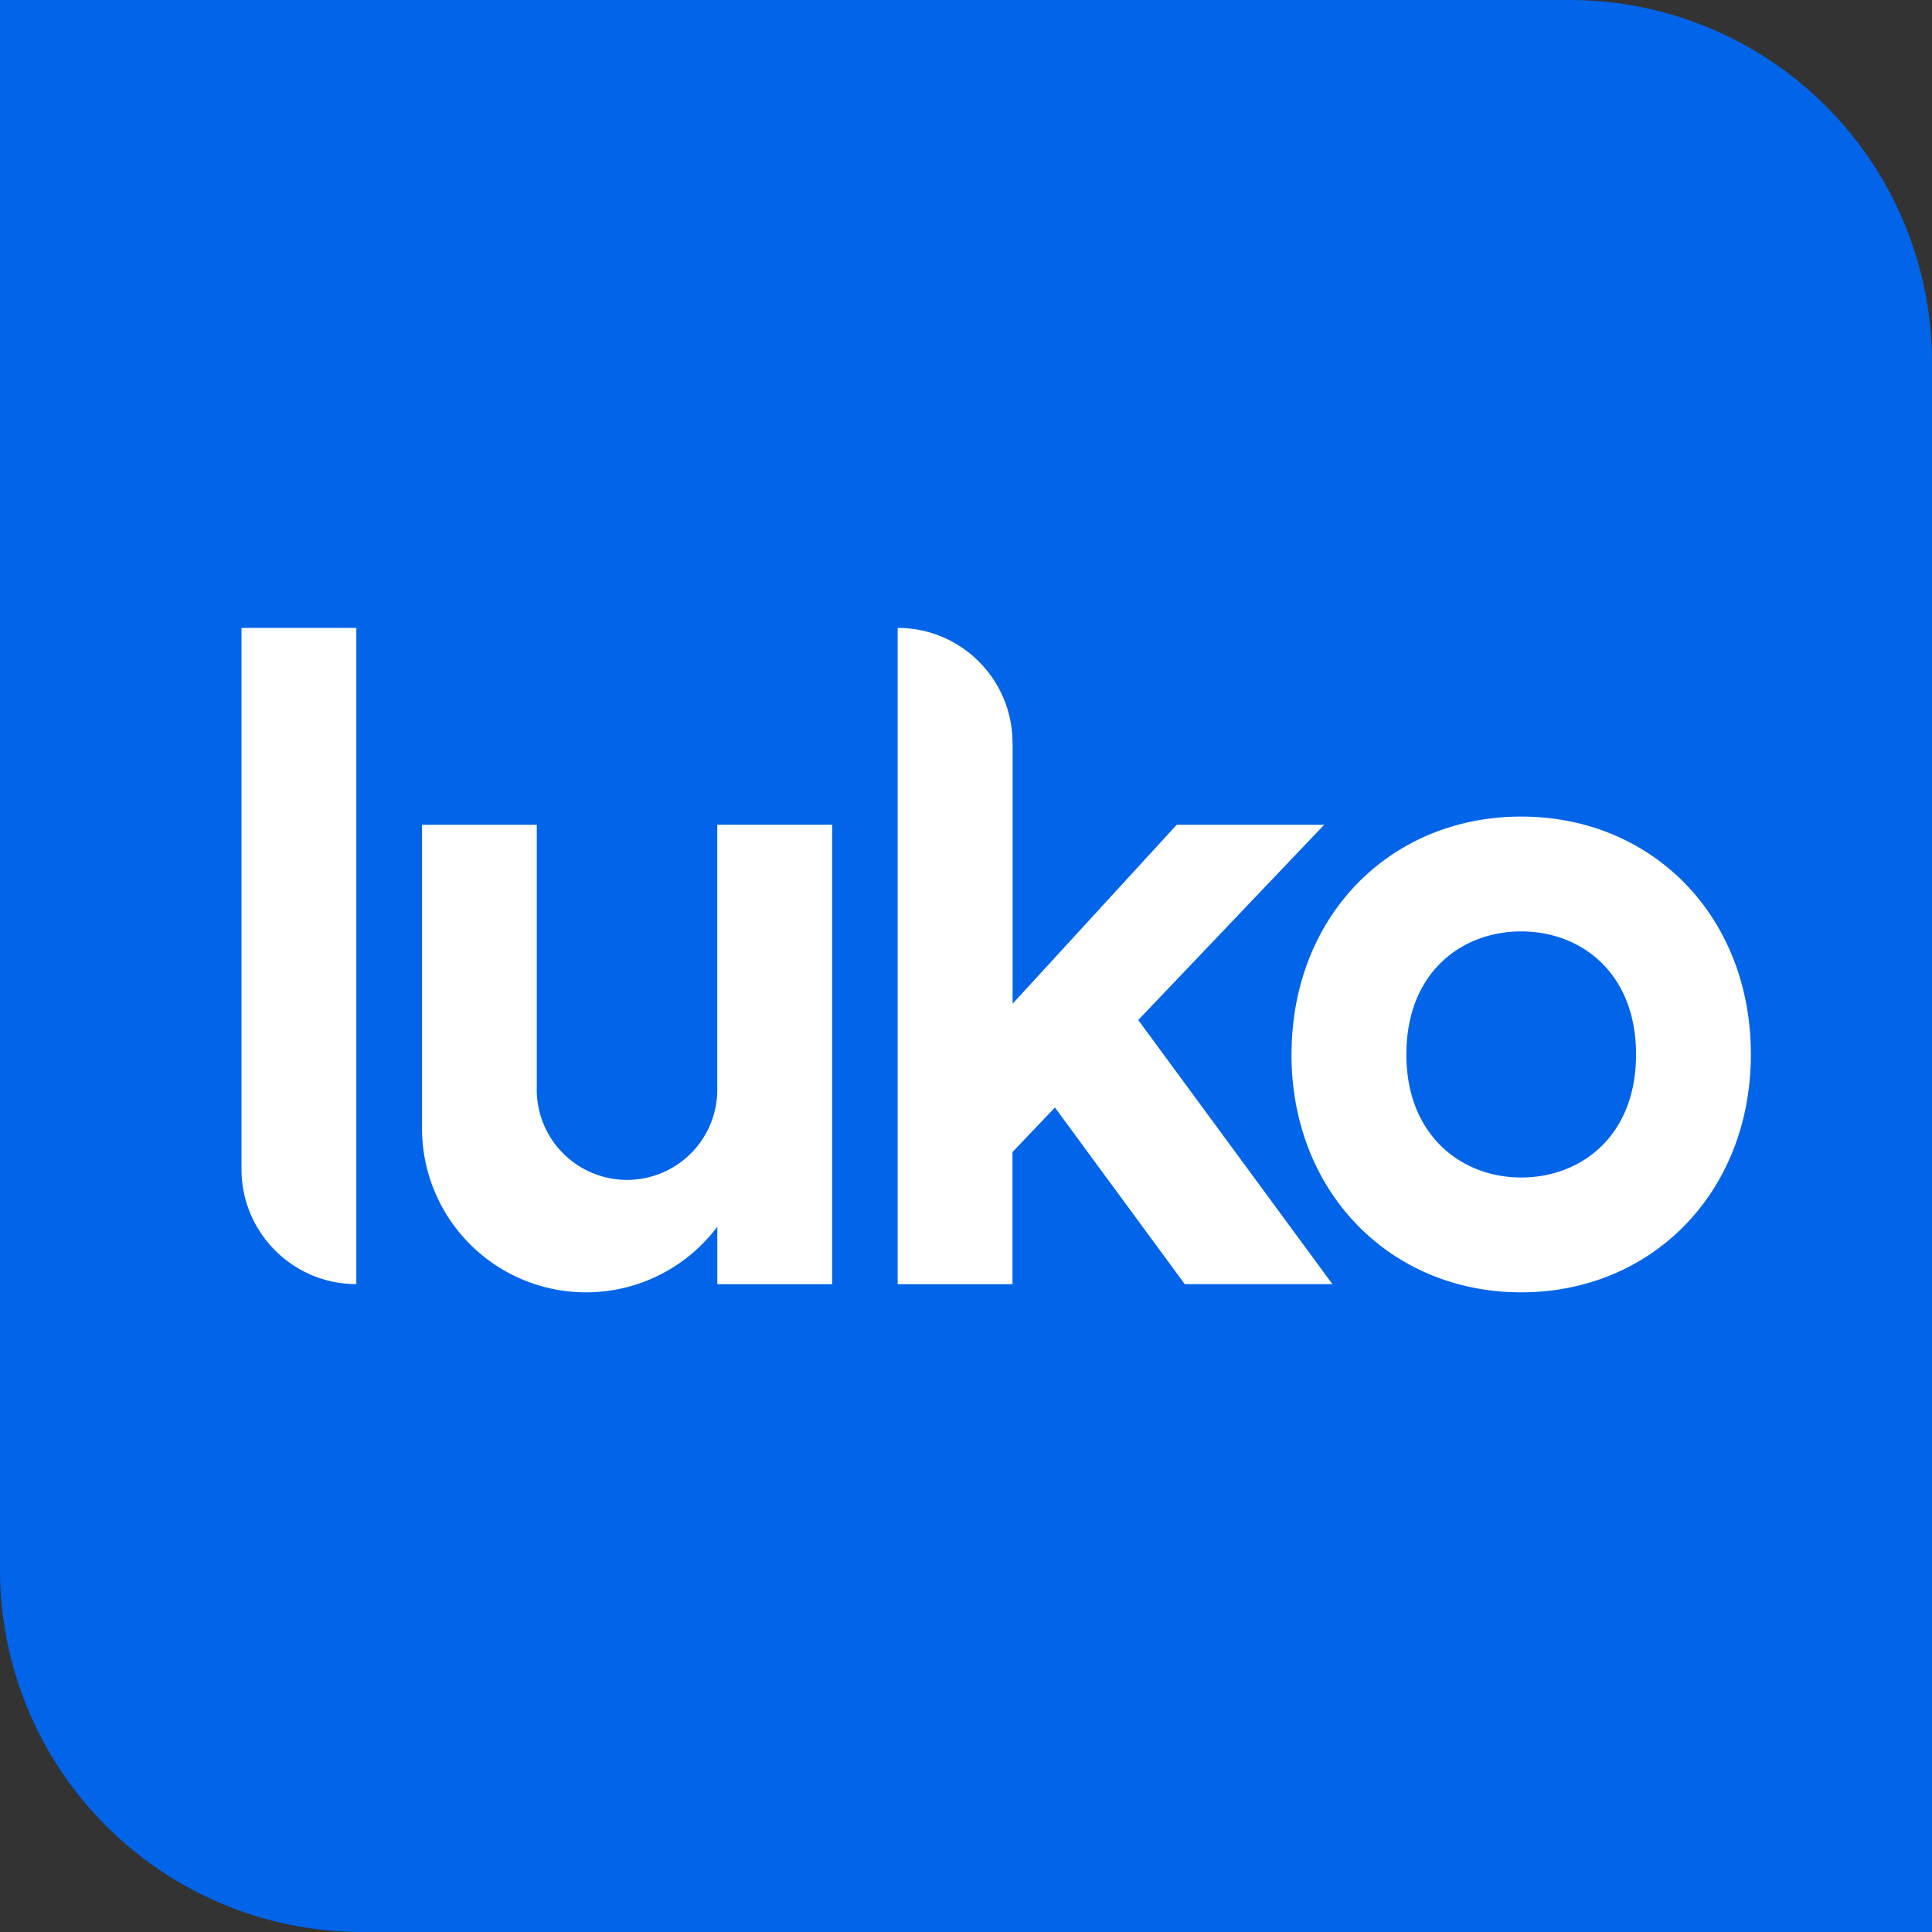 <svg xmlns="http://www.w3.org/2000/svg" width="32" height="32" fill="none"><rect width="100%" height="100%" fill="#333333" stroke="none"/><path fill="#0164E9" d="M0 0h26a6 6 0 016 6v26H6a6 6 0 01-6-6V0z"/><path fill="#fff" fill-rule="evenodd" d="M5.902 10.4H4v8.967c0 1.05.852 1.902 1.902 1.902V10.4zm15.49 7.065c0-2.294 1.636-3.94 3.804-3.94 2.167 0 3.804 1.646 3.804 3.94 0 2.28-1.637 3.94-3.804 3.94-2.168 0-3.805-1.66-3.805-3.94zm1.902 0c0 1.34.912 2.038 1.902 2.038.989 0 1.902-.684 1.902-2.038 0-1.354-.913-2.038-1.902-2.038-.99 0-1.902.684-1.902 2.038zM8.89 13.661h-1.9v5.027a2.717 2.717 0 004.891 1.63v.952h1.902v-7.61H11.88v4.349a1.495 1.495 0 11-2.989 0V13.66zm7.88-1.359c0-1.05-.851-1.902-1.902-1.902v10.87h1.902v-2.188l.703-.738 2.15 2.925h2.446l-3.216-4.374 3.08-3.234H19.49l-2.718 2.964v-4.323z" clip-rule="evenodd"/></svg>